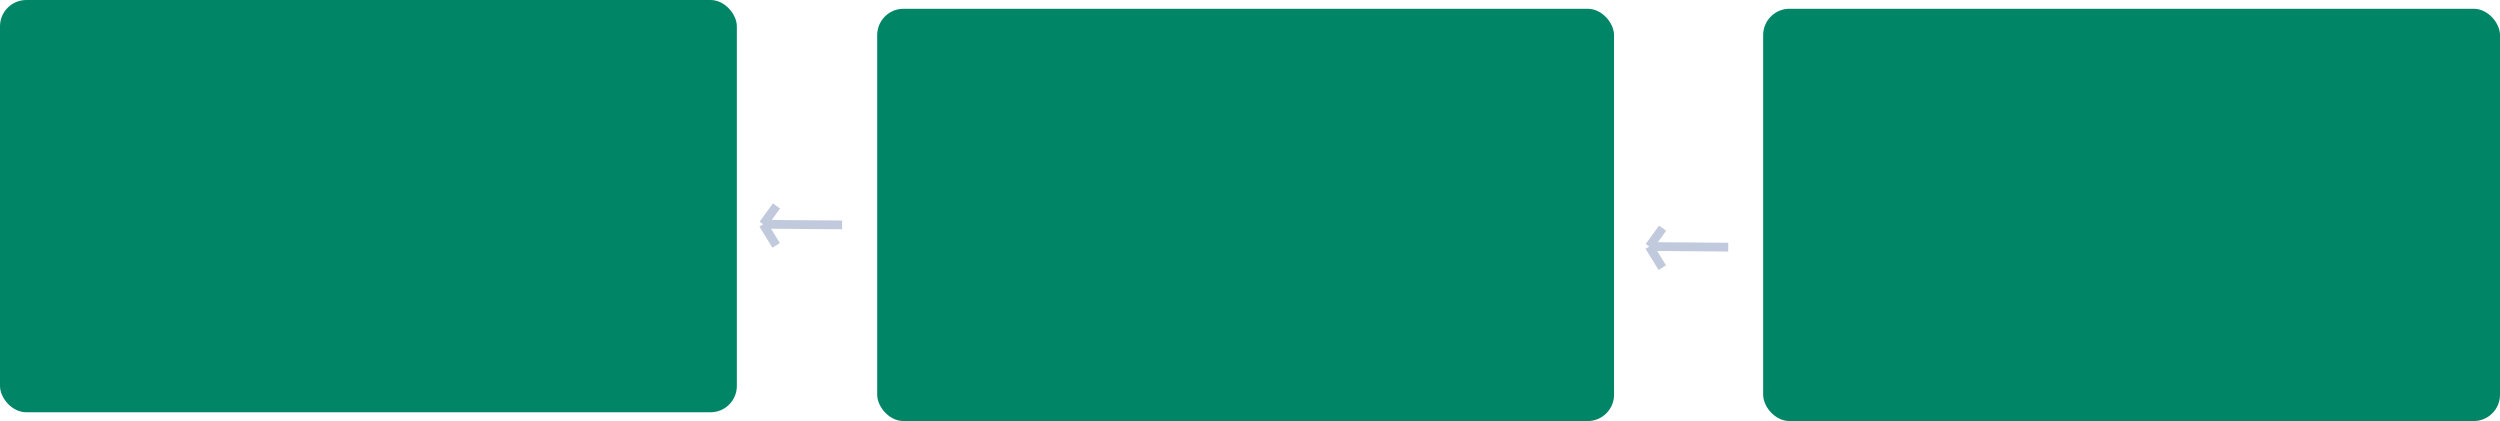 <svg width="285" height="48" viewBox="0 0 285 48" fill="none" xmlns="http://www.w3.org/2000/svg">
<rect width="84" height="47" rx="3" fill="#008567"/>
<rect x="100" y="1" width="84" height="47" rx="3" fill="#008567"/>
<rect x="201" y="1" width="84" height="47" rx="3" fill="#008567"/>
<path d="M96.001 25.64L87.001 25.567M87.001 25.567L88.518 23.476M87.001 25.567L88.481 27.976" stroke="#C0CADC"/>
<path d="M197.019 28.176L188.019 28.103M188.019 28.103L189.536 26.012M188.019 28.103L189.5 30.512" stroke="#C0CADC"/>
</svg>
